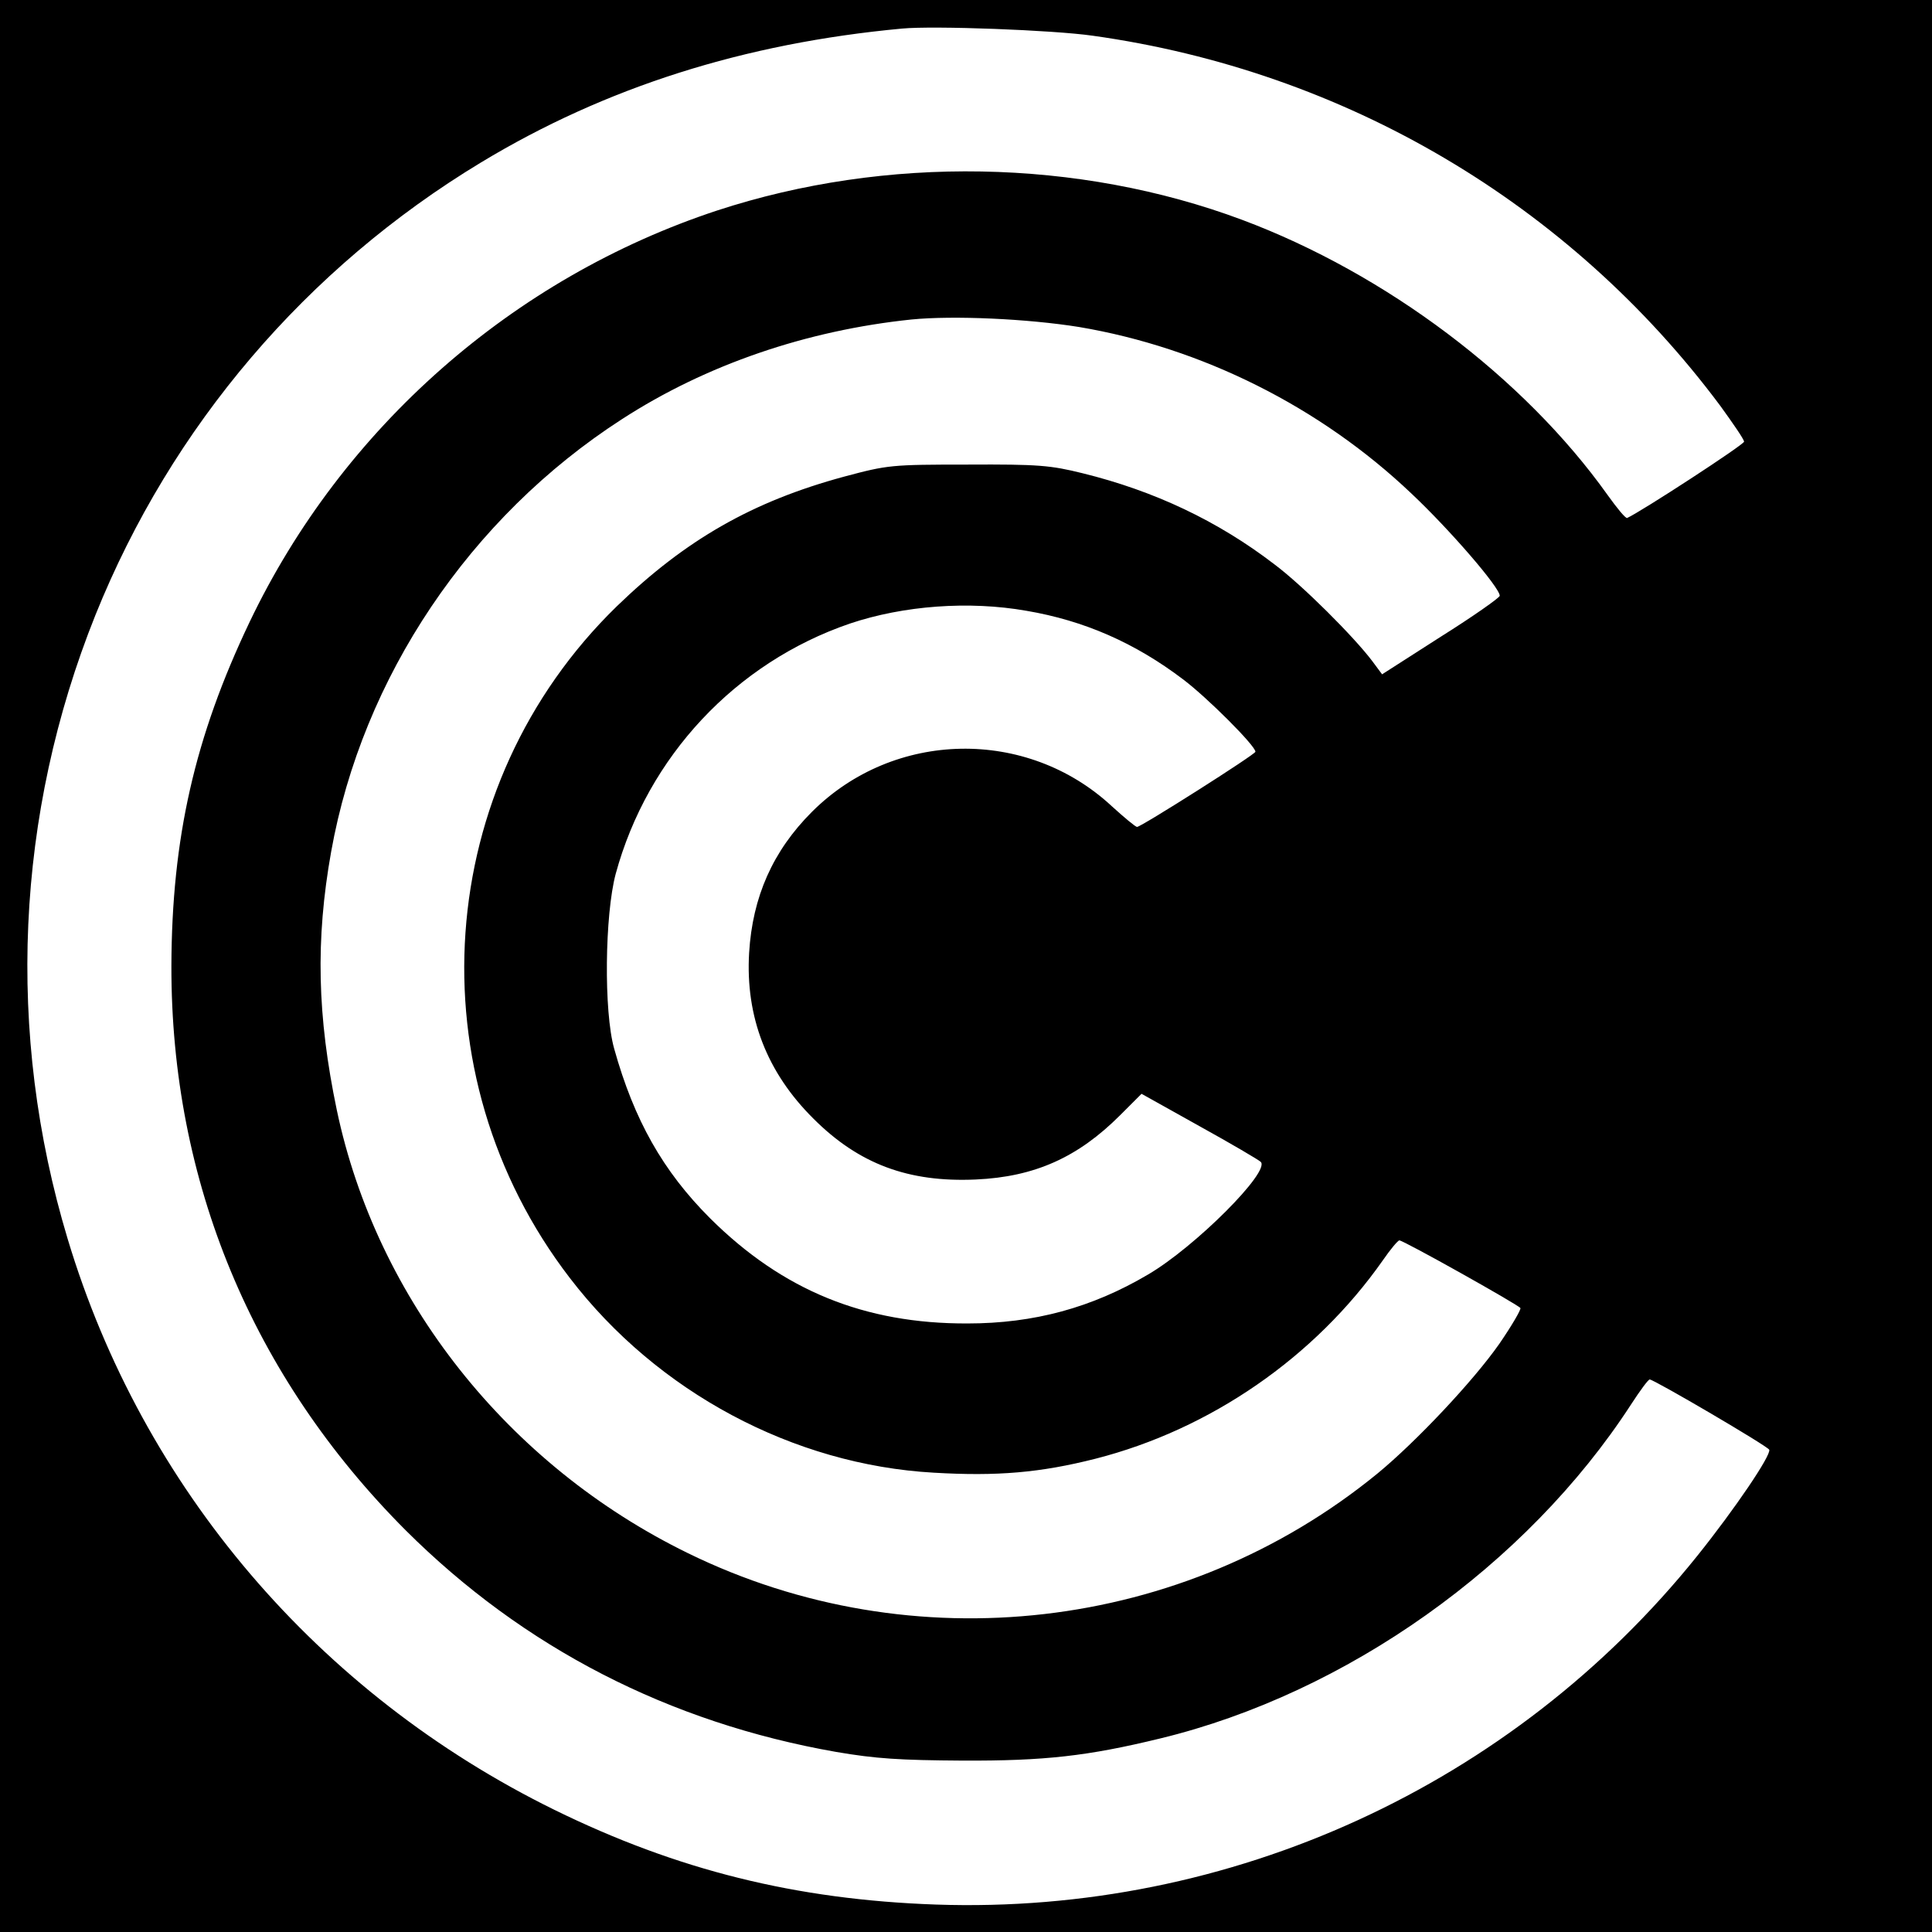 <?xml version="1.0" standalone="no"?>
<!DOCTYPE svg PUBLIC "-//W3C//DTD SVG 20010904//EN"
 "http://www.w3.org/TR/2001/REC-SVG-20010904/DTD/svg10.dtd">
<svg version="1.0" xmlns="http://www.w3.org/2000/svg"
 width="514pt" height="514pt" viewBox="0 0 514 514"
 preserveAspectRatio="xMidYMid meet">

<g transform="translate(0,514) scale(0.1,-0.1)"
fill="#000000" stroke="none">
<path d="M0 2570 l0 -2570 2570 0 2570 0 0 2570 0 2570 -2570 0 -2570 0 0
-2570z m2907 2475 c672 -94 1269 -447 1670 -985 34 -47 63 -89 63 -95 0 -8
-275 -187 -311 -203 -4 -2 -27 26 -52 61 -223 313 -590 589 -972 732 -436 163
-948 172 -1397 25 -543 -179 -997 -578 -1244 -1095 -146 -306 -207 -575 -208
-915 -1 -573 215 -1092 623 -1501 314 -313 701 -512 1146 -590 105 -18 170
-22 335 -23 219 -1 334 12 527 59 495 120 974 460 1252 888 24 37 46 67 50 67
13 -1 315 -178 318 -187 5 -15 -91 -157 -192 -283 -490 -610 -1241 -954 -2025
-927 -373 13 -689 92 -1015 252 -629 309 -1096 857 -1295 1519 -165 548 -139
1129 74 1660 202 502 561 923 1026 1204 331 200 700 317 1120 356 84 8 403 -4
507 -19z m-36 -775 c326 -55 641 -212 884 -443 102 -96 235 -250 235 -272 0
-5 -71 -55 -157 -109 l-156 -100 -26 35 c-49 65 -186 202 -261 258 -150 115
-319 195 -510 242 -85 21 -117 24 -305 23 -204 0 -213 -1 -329 -32 -244 -66
-422 -168 -605 -345 -489 -476 -543 -1243 -125 -1787 233 -304 595 -497 968
-518 169 -10 284 0 430 37 306 78 584 270 765 528 20 29 40 53 44 53 11 0 316
-171 322 -180 2 -4 -23 -47 -56 -95 -70 -100 -222 -261 -324 -345 -516 -422
-1237 -505 -1835 -212 -479 234 -828 675 -934 1179 -52 249 -57 452 -15 687
83 464 369 890 774 1151 224 145 491 236 770 265 112 11 309 2 446 -20z m-140
-755 c153 -26 288 -85 416 -182 64 -48 193 -177 193 -193 0 -7 -304 -200 -315
-200 -4 0 -34 25 -67 55 -226 210 -580 203 -798 -15 -104 -104 -158 -226 -167
-375 -10 -170 47 -318 171 -441 121 -121 253 -170 432 -162 157 7 272 59 384
171 l57 57 154 -86 c85 -47 158 -90 163 -95 27 -25 -175 -227 -300 -300 -149
-88 -303 -130 -480 -130 -274 -1 -492 88 -685 280 -125 125 -202 261 -255 451
-28 99 -25 356 4 465 85 312 319 562 623 666 143 48 317 61 470 34z"/>
</g>
</svg>
